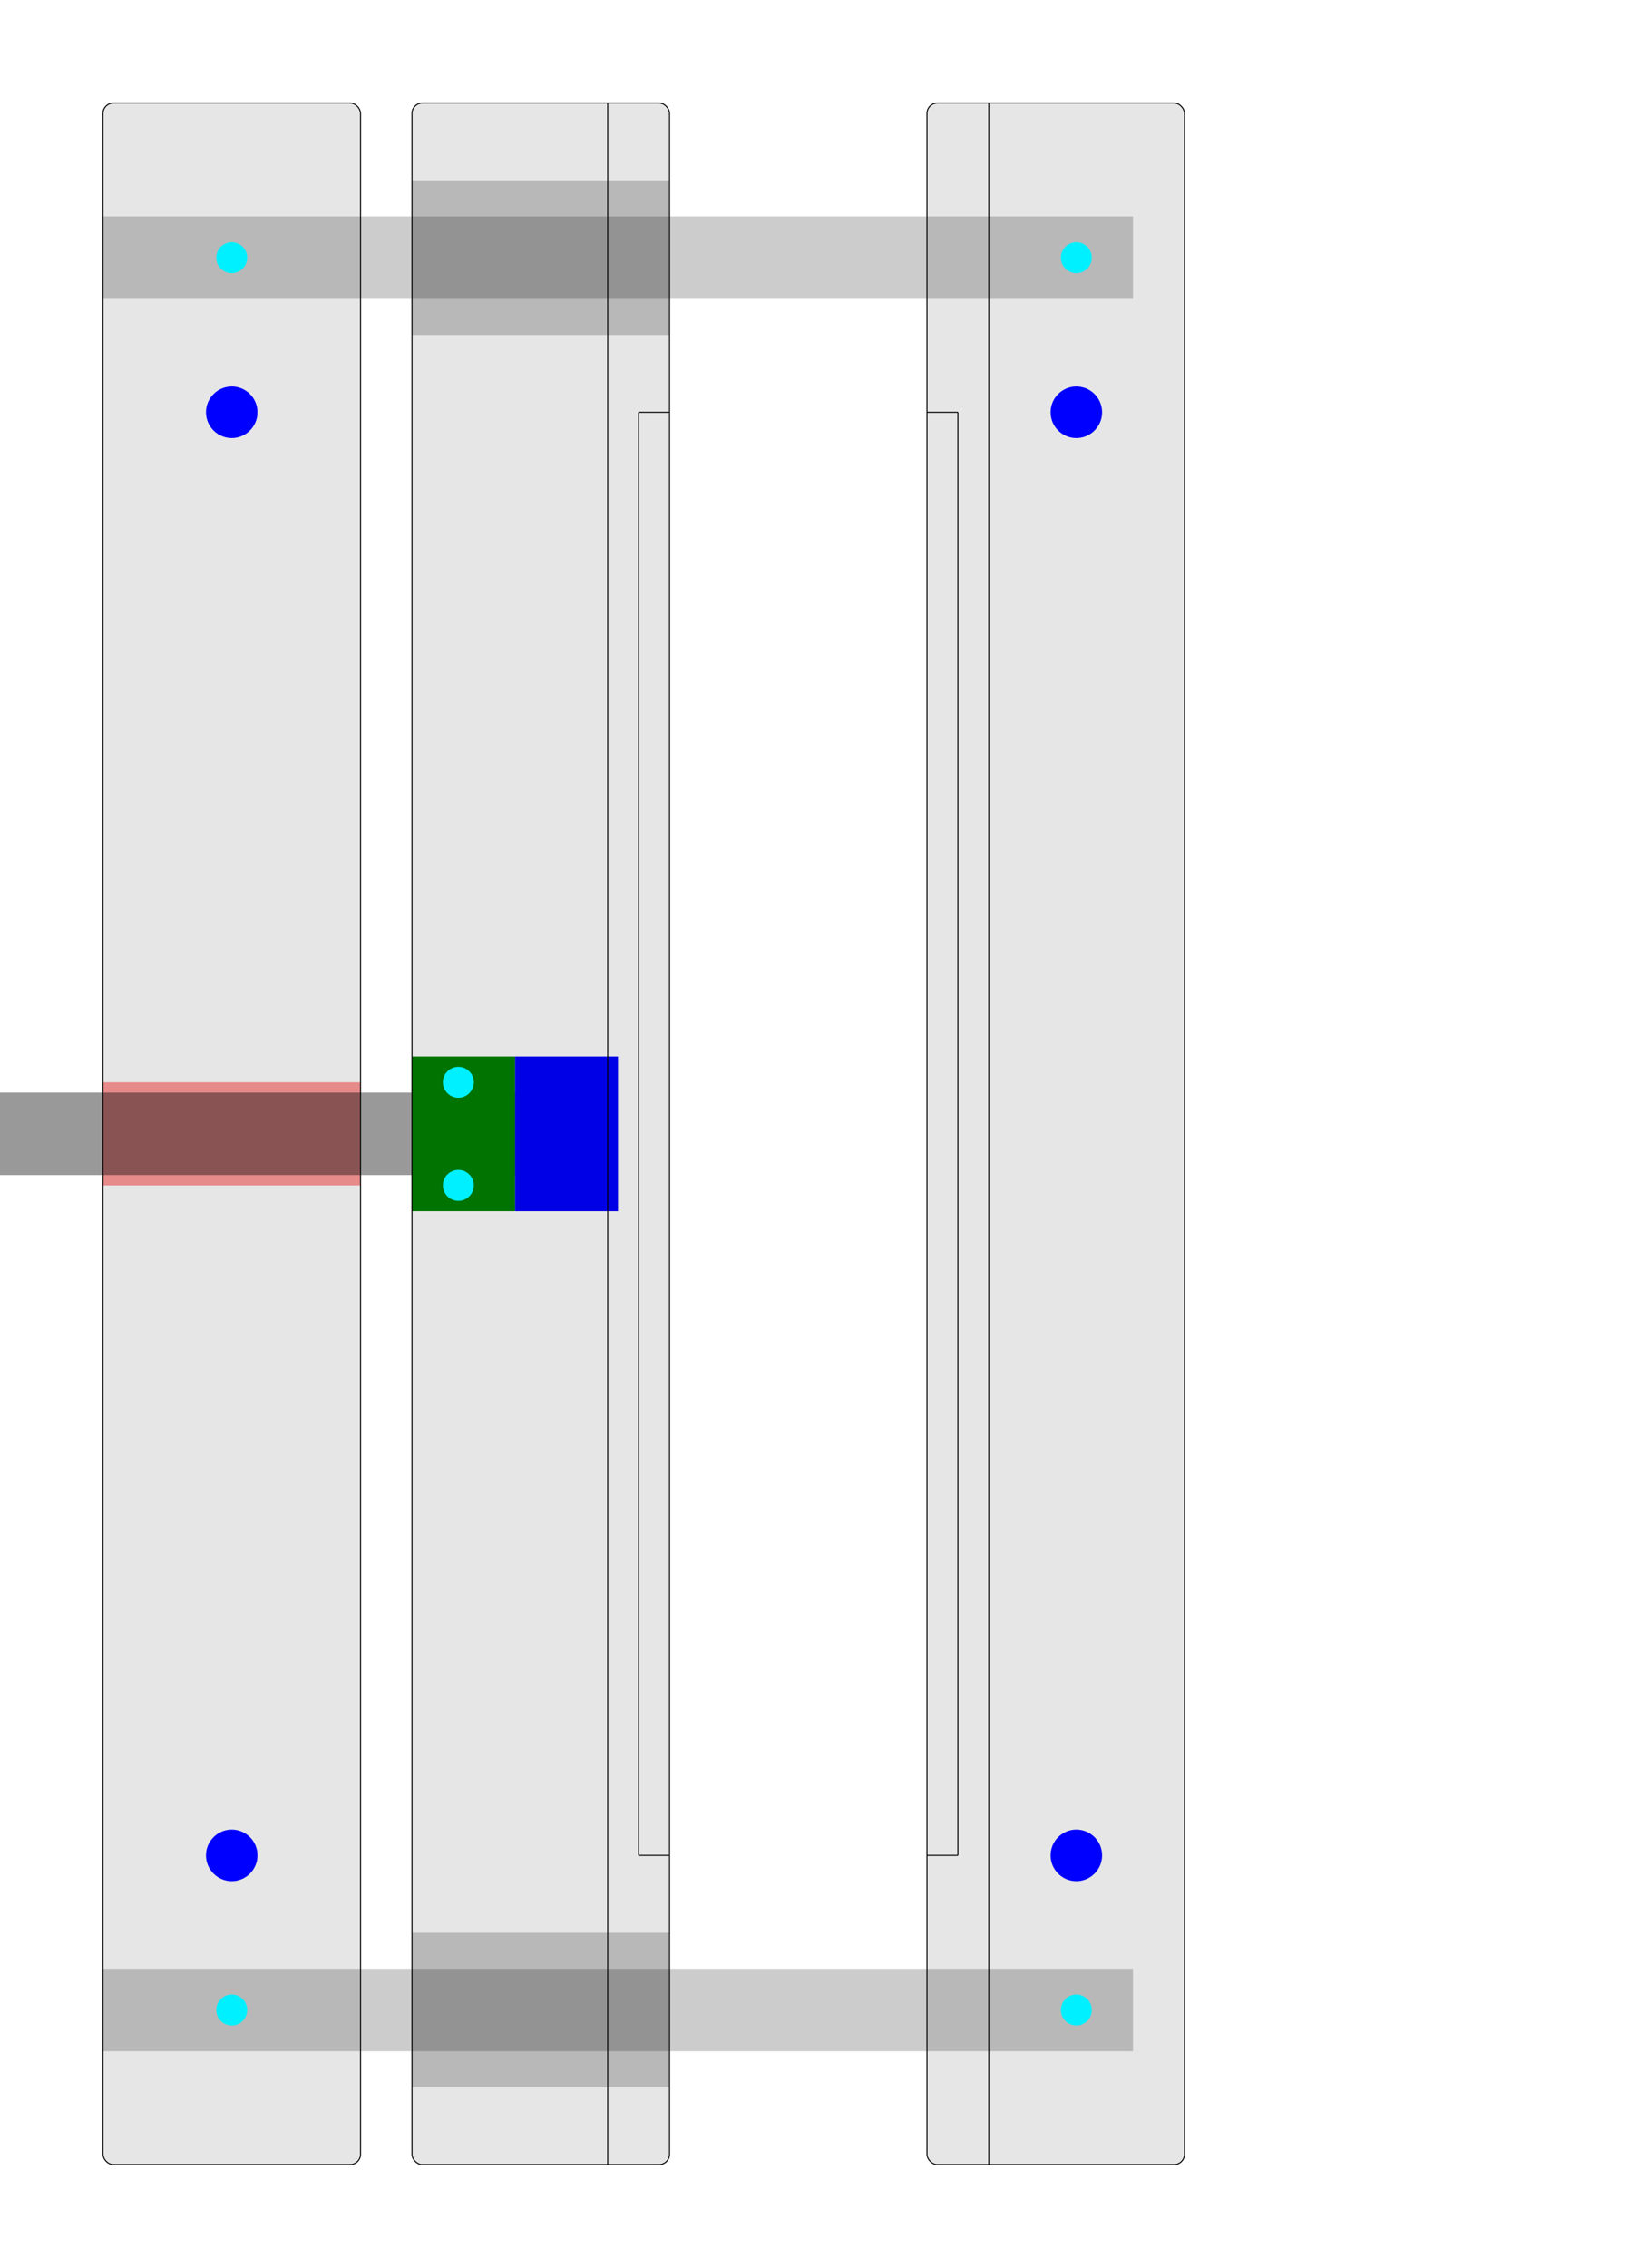<?xml version="1.0" encoding="UTF-8" standalone="no"?>
<svg version="1.1" width="160mm" height="220mm" viewBox="0 0 160 220" id="vise1-1419" xmlns="http://www.w3.org/2000/svg" xmlns:svg="http://www.w3.org/2000/svg">
  <defs id="defs">
	<circle id="screw_3.0mm"               style="fill:#00f0ff;fill-opacity:1" cx="0" cy="0" r="1.5" />
	<circle id="screw_5.0mm"               style="fill:#0000ff;fill-opacity:1" cx="0" cy="0" r="2.5" />
	<circle id="shaft_8.0mm"               style="fill:#008080;fill-opacity:1" cx="0" cy="0" r="4.0" />
	<circle id="shaft_bearing_15.0mm"      style="fill:#808000;fill-opacity:1" cx="0" cy="0" r="7.5" />
	<circle id="backlash_item_hole_10.0mm" style="fill:#ff00ff;fill-opacity:1" cx="0" cy="0" r="5.0" />
	<!-- for a screw of diameter 3mm ... -->
	<circle id="backlash_item_screw_3.0mm" style="fill:#ff00ff;fill-opacity:1" cx="0" cy="0" r="1.5" />
	<!-- ... the hole is 2.5mm ==> need a bit of 2mm diameter -->
	<circle id="backlash_item_screw_3.0mm_threaded" style="fill:#ff00ff;fill-opacity:1" cx="0" cy="0" r="1.25" />
  </defs>
	
  <g id="root" transform="translate(10,10)">
    <g id="oben">
	  <rect  id="shaft1"    style="fill:black;fill-opacity:0.2" width="100" height="8" x="0" y="11" />
	  <rect  id="shaft2"    style="fill:black;fill-opacity:0.2" width="100" height="8" x="0" y="181" />
	  
	  <rect  id="leadscrew_hole" style="fill:#ff0000;fill-opacity:0.4" width="25" height="10" x="0" y="95" />
	  <rect  id="leadscrew"      style="fill:black;fill-opacity:0.4" width="59" height="8" x="-10" y="96" />
	  
	  <rect  id="leadscrew_blocking_ring" x="40" y="92.5" width="10" height="15" style="fill:blue" /> 
	  <rect  id="leadscrew_blocking_nut"  x="30" y="92.5" width="10" height="15" style="fill:green" /> 
	  

	  <rect  id="shaft1_bearing"    style="fill:black;fill-opacity:0.2" width="25" height="15" x="30" y="7.5" />
	  <rect  id="shaft2_bearing"    style="fill:black;fill-opacity:0.2" width="25" height="15" x="30" y="177.5" />
		   
      <g id="part-1" transform="translate(0,0)">
		<rect                     id="part-l-bar"  style="fill:black;fill-opacity:0.1;stroke-width:0.1;stroke:black" width="25" height="200" x="0" y="0" rx="1" ry="1" />
		<use href="#screw_5.0mm"  id="part-l_screw_5.0mm_1" transform="translate(12.5,30)" />
		<use href="#screw_3.0mm"  id="part-l_screw_3.0mm_2" transform="translate(12.5,15)" />
		<use href="#screw_3.0mm"  id="part-l_screw_3.0mm_5" transform="translate(12.5,185)" />
		<use href="#screw_5.0mm"  id="part-l_screw_5.0mm_6" transform="translate(12.5,170)" />
		
		
	  </g>
	   
	  <g id="part-mid" transform="translate(30,0)">
        <rect  id="part-mid"         style="fill:black;fill-opacity:0.1;stroke-width:0.1;stroke:black" width="25" height="200" x="0" y="0" rx="1" ry="1" />
		<line  id="part-mid-schlitz" style="fill:none;stroke-width:0.1;stroke:black" y1="0" x1="19" y2="200" x2="19" />
		<use href="#screw_3.0mm"  id="part-mid_screw_3.0mm_1" transform="translate(4.5,95)" />
		<use href="#screw_3.0mm"  id="part-mid_screw_3.0mm_2" transform="translate(4.5,105)" />
		
		<line id="part-mid-schlitz-inner"   style="fill:none;stroke-width:0.1;stroke:black" x1="22" y1="30" x2="22" y2="170" />
		<line id="part-mid-schlitz-innerA"  style="fill:none;stroke-width:0.1;stroke:black" x1="22" y1="30" x2="25" y2="30" />
		<line id="part-mid-schlitz-innerB"  style="fill:none;stroke-width:0.1;stroke:black" x1="22" y1="170" x2="25" y2="170" />
		
	  </g>
		 
	  <g id="part-2" transform="translate(80,0)">
		<rect                       id="part-2-bar"      style="fill:black;;fill-opacity:0.1;stroke-width:0.1;stroke:black" width="25" height="200" x="0" y="0" rx="1" ry="1" />
		<line                       id="part-2-schlitz"  style="fill:none;stroke-width:0.1;stroke:black" x1="6" y1="0" x2="6" y2="200" />
		
		<use href="#screw_5.0mm"  id="part-2_screw_5.0mm_1" transform="translate(14.5,30)" />
		<use href="#screw_3.0mm"  id="part-2_screw_3.0mm_2" transform="translate(14.5,15)" />
		<use href="#screw_3.0mm"  id="part-2_screw_3.0mm_5" transform="translate(14.5,185)" />
		<use href="#screw_5.0mm"  id="part-2_screw_5.0mm_6" transform="translate(14.5,170)" />
		
		<line                     id="part-2-schlitz-inner"   style="fill:none;stroke-width:0.1;stroke:black" x1="3" y1="30" x2="3" y2="170" />
		<line                     id="part-2-schlitz-innerA"  style="fill:none;stroke-width:0.1;stroke:black" x1="0" y1="30" x2="3" y2="30" />
		<line                     id="part-2-schlitz-innerB"  style="fill:none;stroke-width:0.1;stroke:black" x1="0" y1="170" x2="3" y2="170" />
	  </g>
    </g>
  </g>
</svg>
